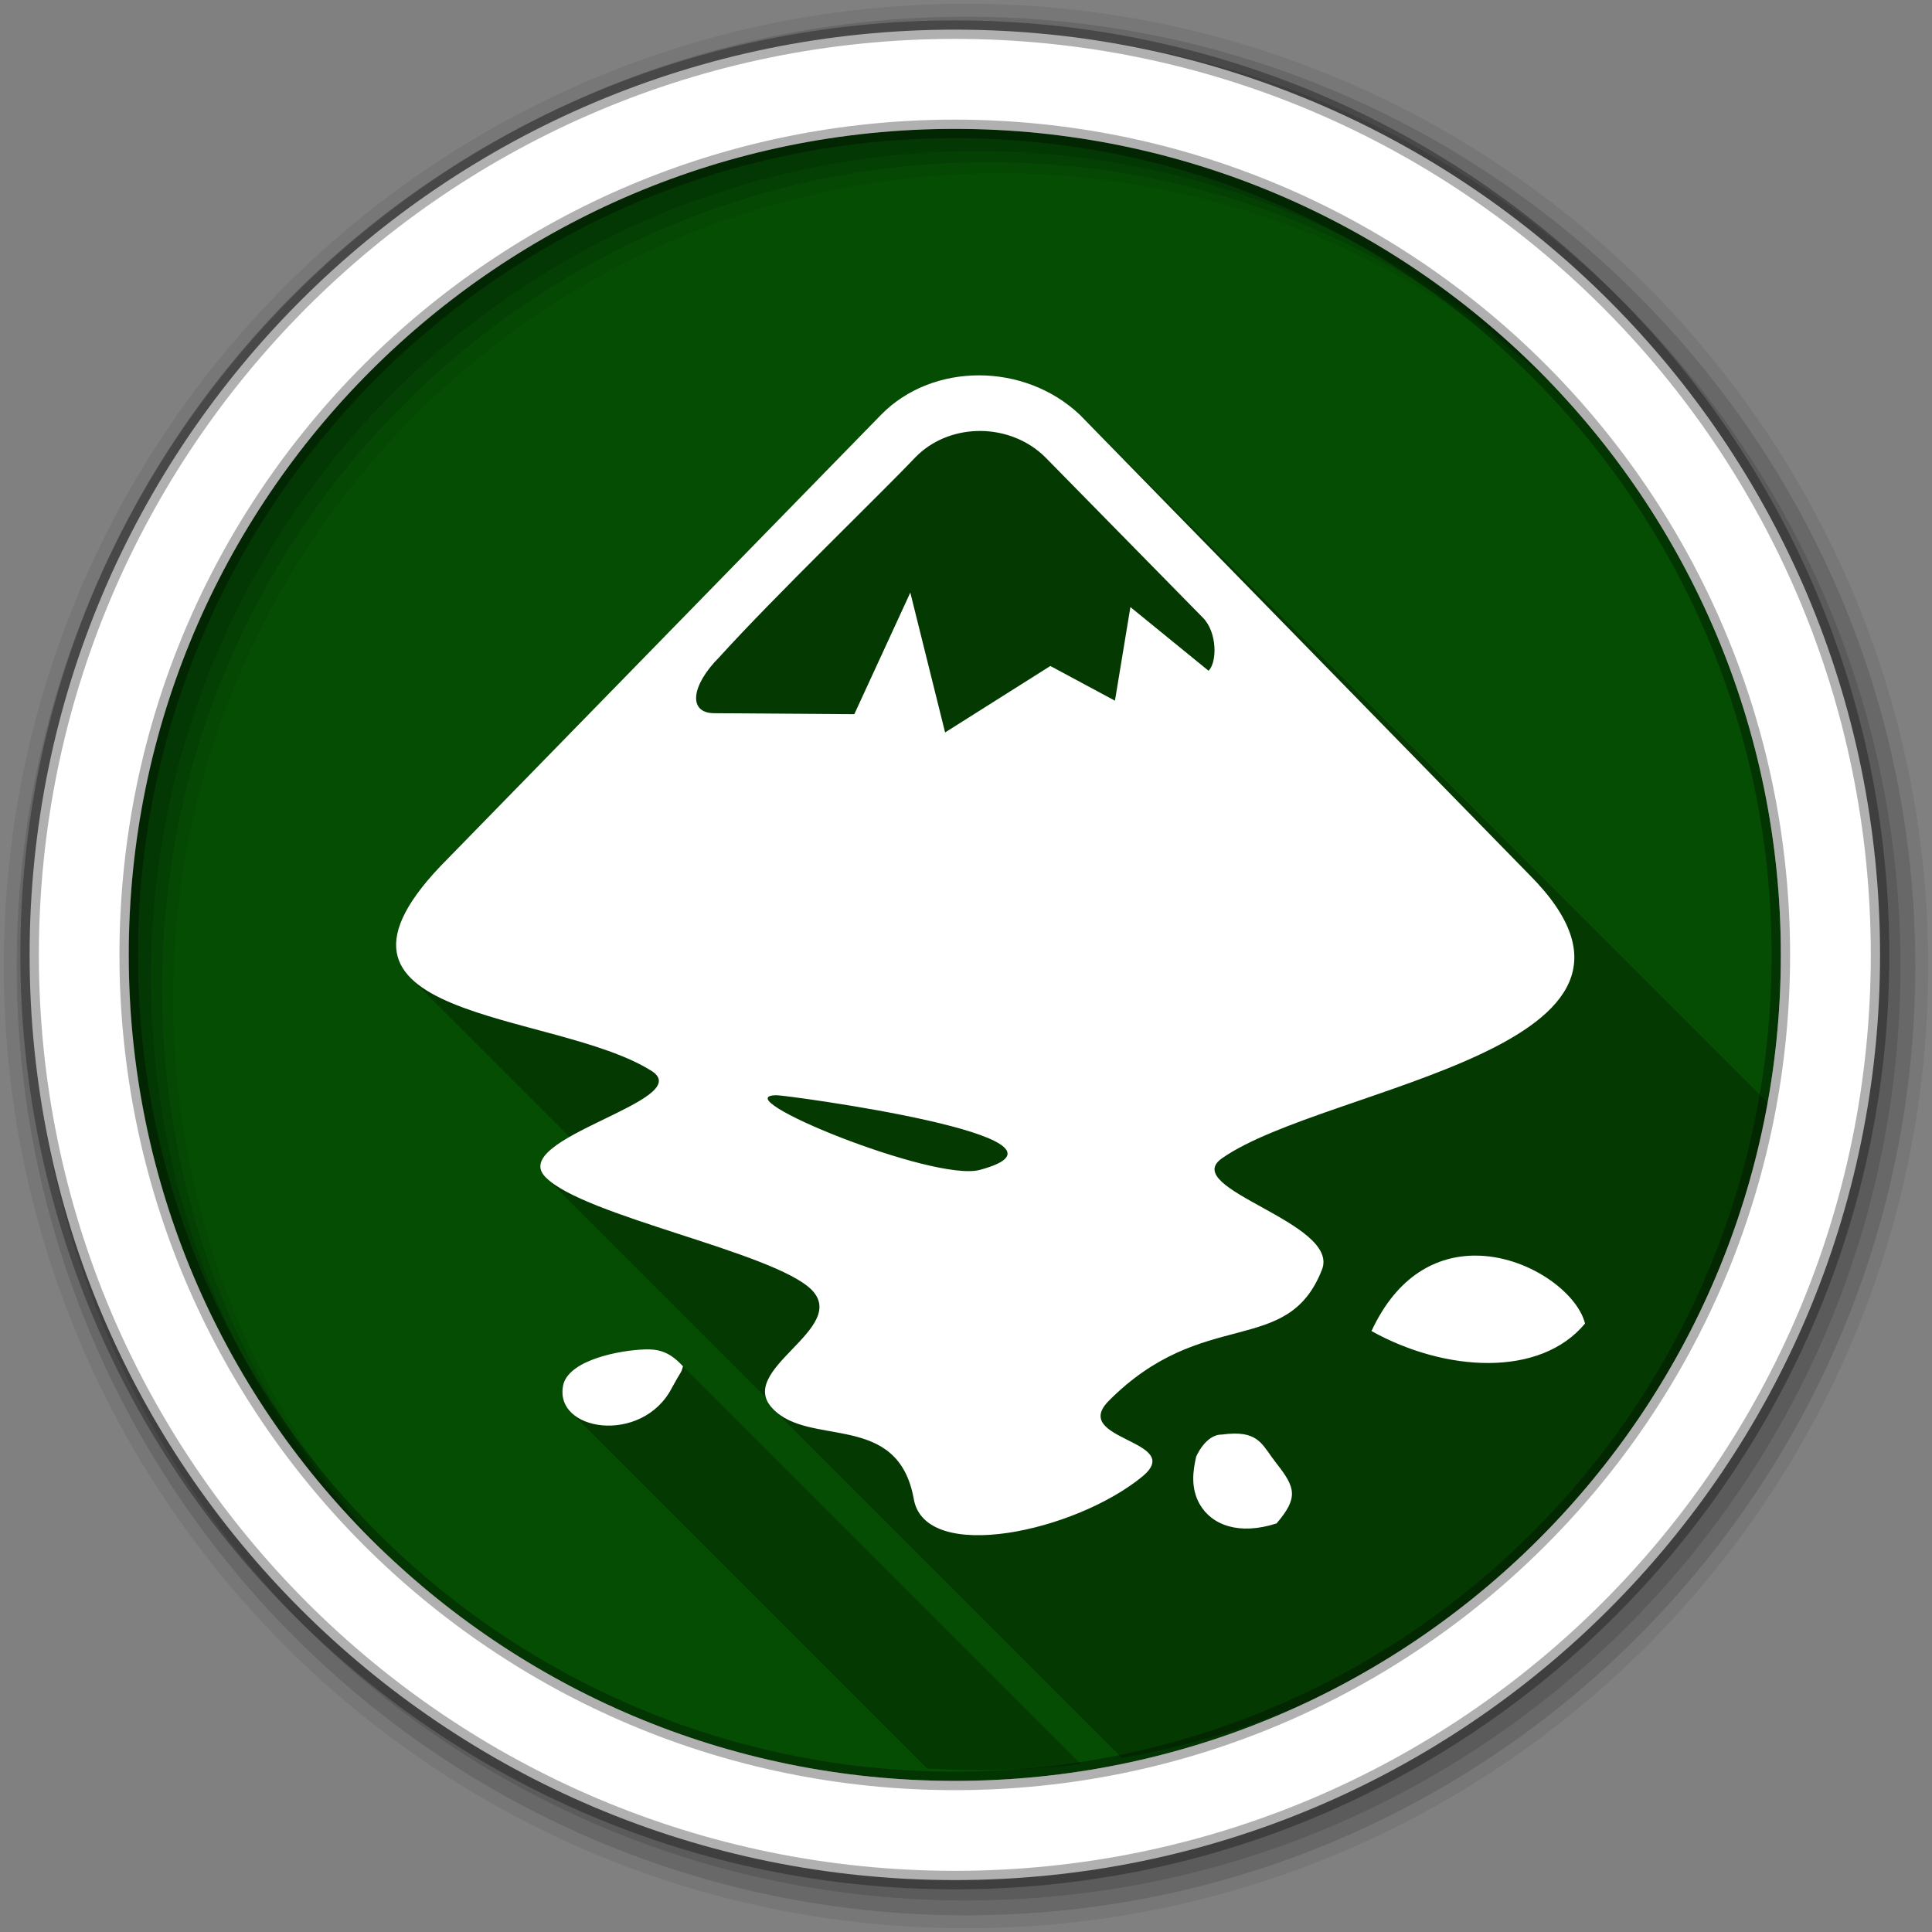 <?xml version="1.0" encoding="UTF-8" standalone="no"?>
<svg
   xmlns:dc="http://purl.org/dc/elements/1.1/"
   xmlns:cc="http://creativecommons.org/ns#"
   xmlns:rdf="http://www.w3.org/1999/02/22-rdf-syntax-ns#"
   xmlns:svg="http://www.w3.org/2000/svg"
   xmlns="http://www.w3.org/2000/svg"
   xmlns:sodipodi="http://sodipodi.sourceforge.net/DTD/sodipodi-0.dtd"
   xmlns:inkscape="http://www.inkscape.org/namespaces/inkscape"
   height="512"
   viewBox="0 0 512 512"
   width="512"
   version="1.1"
   id="svg2"
   inkscape:version="0.91 r13725"
   sodipodi:docname="inkscape.svg">
  <rect x="0" y="0" width="512" height="512" fill="#808080" stroke="none"/>
  <defs
     id="defs17" />
  <sodipodi:namedview
     pagecolor="#ffffff"
     bordercolor="#666666"
     borderopacity="1"
     objecttolerance="10"
     gridtolerance="10"
     guidetolerance="10"
     inkscape:pageopacity="0"
     inkscape:pageshadow="2"
     inkscape:window-width="1920"
     inkscape:window-height="1019"
     id="namedview15"
     showgrid="false"
     inkscape:zoom="0.87831352"
     inkscape:cx="300.73592"
     inkscape:cy="262.10885"
     inkscape:window-x="0"
     inkscape:window-y="13"
     inkscape:window-maximized="1"
     inkscape:current-layer="svg2"
     showguides="false" />
  <path
     style="fill:#054d03;fill-rule:evenodd;fill-opacity:1"
     inkscape:connector-curvature="0"
     d="m 471.95,253.05 c 0,120.9 -98.01,218.9 -218.9,218.9 -120.9,0 -218.9,-98.01 -218.9,-218.9 0,-120.9 98.01,-218.9 218.9,-218.9 120.9,0 218.9,98.01 218.9,218.9"
     id="path6" />
  <path
     style="opacity:0.25"
     inkscape:connector-curvature="0"
     d="m 259.433,99.47 c -9.616,0 -19.1,3.468 -25.926,10.438 l 10.211,10.211 c -0.001,10e-4 0,10e-4 0,0.002 l -10.211,-10.211 -114.84,117.64 c -15.573,15.568 -16.38,25.1 -9.811,31.67 l 0.002,0.002 0.002,0.002 42.07,42.07 c -6.05,3.472 -9.96,7.06 -6.33,10.695 l 0.135,0.135 c -0.011,-0.01 -0.025,-0.021 -0.035,-0.031 l 58.26,58.26 c 0.292,0.994 0.877,1.982 1.834,2.967 l 0.34,0.34 c -0.033,-0.032 -0.069,-0.061 -0.102,-0.094 l -0.24,-0.24 c 0.08,0.084 0.16,0.167 0.242,0.248 l 92.29,92.29 c 87.55,-15.221 157.24,-82.45 176.09,-168.71 l -187.24,-187.24 c -7.383,-6.968 -17.11,-10.438 -26.729,-10.438 l 0,-0.002 m -87.35,258.14 c -0.391,-0.01 -0.822,-0.01 -1.285,0.006 l 8.309,8.309 -0.002,0.002 -8.307,-8.307 c -6.489,0.219 -19.56,2.682 -21.471,9.115 l 0.002,0.004 c -0.764,3.109 0.118,5.681 1.998,7.561 l 0.09,0.09 c -0.032,-0.031 -0.067,-0.059 -0.098,-0.09 l 94.36,94.36 c 4.591,0.287 9.217,0.449 13.881,0.449 9.09,0 18.04,-0.563 26.84,-1.639 l -106.14,-106.14 -0.002,-0.002 c -1.756,-1.756 -3.903,-3.328 -7.123,-3.652 l -0.006,-0.006 c -0.303,-0.027 -0.654,-0.049 -1.045,-0.059"
     id="path20" />
  <path
     style="fill-opacity:0.067;fill-rule:evenodd"
     inkscape:connector-curvature="0"
     d="M 256,1 C 115.17,1 1,115.17 1,256 1,396.83 115.17,511 256,511 396.83,511 511,396.83 511,256 511,115.17 396.83,1 256,1 m 8.827,44.931 c 120.9,0 218.9,98 218.9,218.9 0,120.9 -98,218.9 -218.9,218.9 -120.9,0 -218.93,-98 -218.93,-218.9 0,-120.9 98.03,-218.9 218.93,-218.9"
     id="path8" />
  <g
     style="fill-opacity:0.129;fill-rule:evenodd"
     id="g10">
    <path
       inkscape:connector-curvature="0"
       d="m 256,4.433 c -138.94,0 -251.57,112.63 -251.57,251.57 0,138.94 112.63,251.57 251.57,251.57 138.94,0 251.57,-112.63 251.57,-251.57 C 507.57,117.063 394.94,4.433 256,4.433 m 5.885,38.556 c 120.9,0 218.9,98 218.9,218.9 0,120.9 -98,218.9 -218.9,218.9 -120.9,0 -218.93,-98 -218.93,-218.9 0,-120.9 98.03,-218.9 218.93,-218.9"
       id="path12" />
    <path
       inkscape:connector-curvature="0"
       d="m 256,8.356 c -136.77,0 -247.64,110.87 -247.64,247.64 0,136.77 110.87,247.64 247.64,247.64 136.77,0 247.64,-110.87 247.64,-247.64 C 503.64,119.226 392.77,8.356 256,8.356 m 2.942,31.691 c 120.9,0 218.9,98 218.9,218.9 0,120.9 -98,218.9 -218.9,218.9 -120.9,0 -218.93,-98 -218.93,-218.9 0,-120.9 98.03,-218.9 218.93,-218.9"
       id="path14" />
  </g>
  <path
     style="fill:#ffffff;fill-rule:evenodd;stroke:#000000;stroke-width:4.904;stroke-opacity:0.31"
     inkscape:connector-curvature="0"
     d="m 253.04,7.859 c -135.42,0 -245.19,109.78 -245.19,245.19 0,135.42 109.78,245.19 245.19,245.19 135.42,0 245.19,-109.78 245.19,-245.19 0,-135.42 -109.78,-245.19 -245.19,-245.19 z m 0,26.297 c 120.9,0 218.9,98 218.9,218.9 0,120.9 -98,218.9 -218.9,218.9 -120.9,0 -218.93,-98 -218.93,-218.9 0,-120.9 98.03,-218.9 218.93,-218.9 z"
     id="path16" />
  <path
     style="fill:#ffffff"
     inkscape:connector-curvature="0"
     d="m 259.433,99.47 c -9.616,0 -19.1,3.468 -25.93,10.437 l -114.83,117.64 c -43.487,43.46 28.15,39.849 54.08,56.31 11.989,7.799 -38.47,17.81 -28.15,28.13 10.03,10.315 60.47,19.807 70.5,29.836 10.03,10.315 -20.338,21.18 -10.308,31.493 9.757,10.303 33.18,0.551 37.37,23.956 3.061,17.286 42.893,8.668 60.736,-6.112 11.151,-9.473 -19.2,-9.497 -9.168,-19.819 25.1,-25.353 47.39,-11.412 56.59,-34.835 5.01,-12.536 -37.937,-21.442 -26.521,-29.52 27.319,-19.232 127.67,-29.01 81.39,-75.27 l -119.04,-121.81 c -7.377,-6.968 -17.11,-10.437 -26.728,-10.437 m 0.44,14.737 c 6.305,0.052 12.612,2.433 17.197,7.02 l 41.697,42.45 c 3.837,3.837 3.83,11.787 1.528,14.09 l -20.719,-16.886 -4.092,24.811 -17.12,-9.194 -27.893,17.611 -9.22,-37.06 -14.84,32.22 -37.06,-0.259 c -7.162,0 -6.147,-7.426 1.269,-14.84 14.578,-16.11 42.976,-43.474 51.933,-52.941 4.315,-4.436 10.154,-6.749 16.08,-6.993 0.42,-0.017 0.823,-0.029 1.242,-0.026 m -53.974,176.04 c 2.506,0 85.85,11.151 53.792,19.782 -12.264,3.334 -68.56,-19.782 -53.792,-19.782 m 185.05,42.501 c -10.13,0.007 -20.631,5.223 -27.479,19.994 19.482,10.849 44.655,12.393 56.59,-1.994 -2.069,-8.262 -15.23,-18.01 -29.11,-18 m -220.14,24.863 c -6.489,0.219 -19.559,2.684 -21.47,9.117 -3.106,12.646 21.01,16.401 28.825,0.882 2.557,-4.676 2.302,-3.558 2.849,-5.517 -1.9,-2.048 -4.18,-4.058 -7.874,-4.429 -0.606,-0.055 -1.404,-0.082 -2.331,-0.052 m 156.3,22.303 c -0.976,0.01 -2.074,0.09 -3.315,0.259 -4.344,-0.014 -6.786,5.852 -6.786,5.852 -0.824,3.676 -1.529,8.123 0.882,12.51 3.219,5.721 10.596,8.369 20.434,5.18 5.767,-6.806 5.096,-9.402 -0.077,-15.954 -3.382,-4.282 -4.308,-7.914 -11.139,-7.848"
     id="path22" />
</svg>
